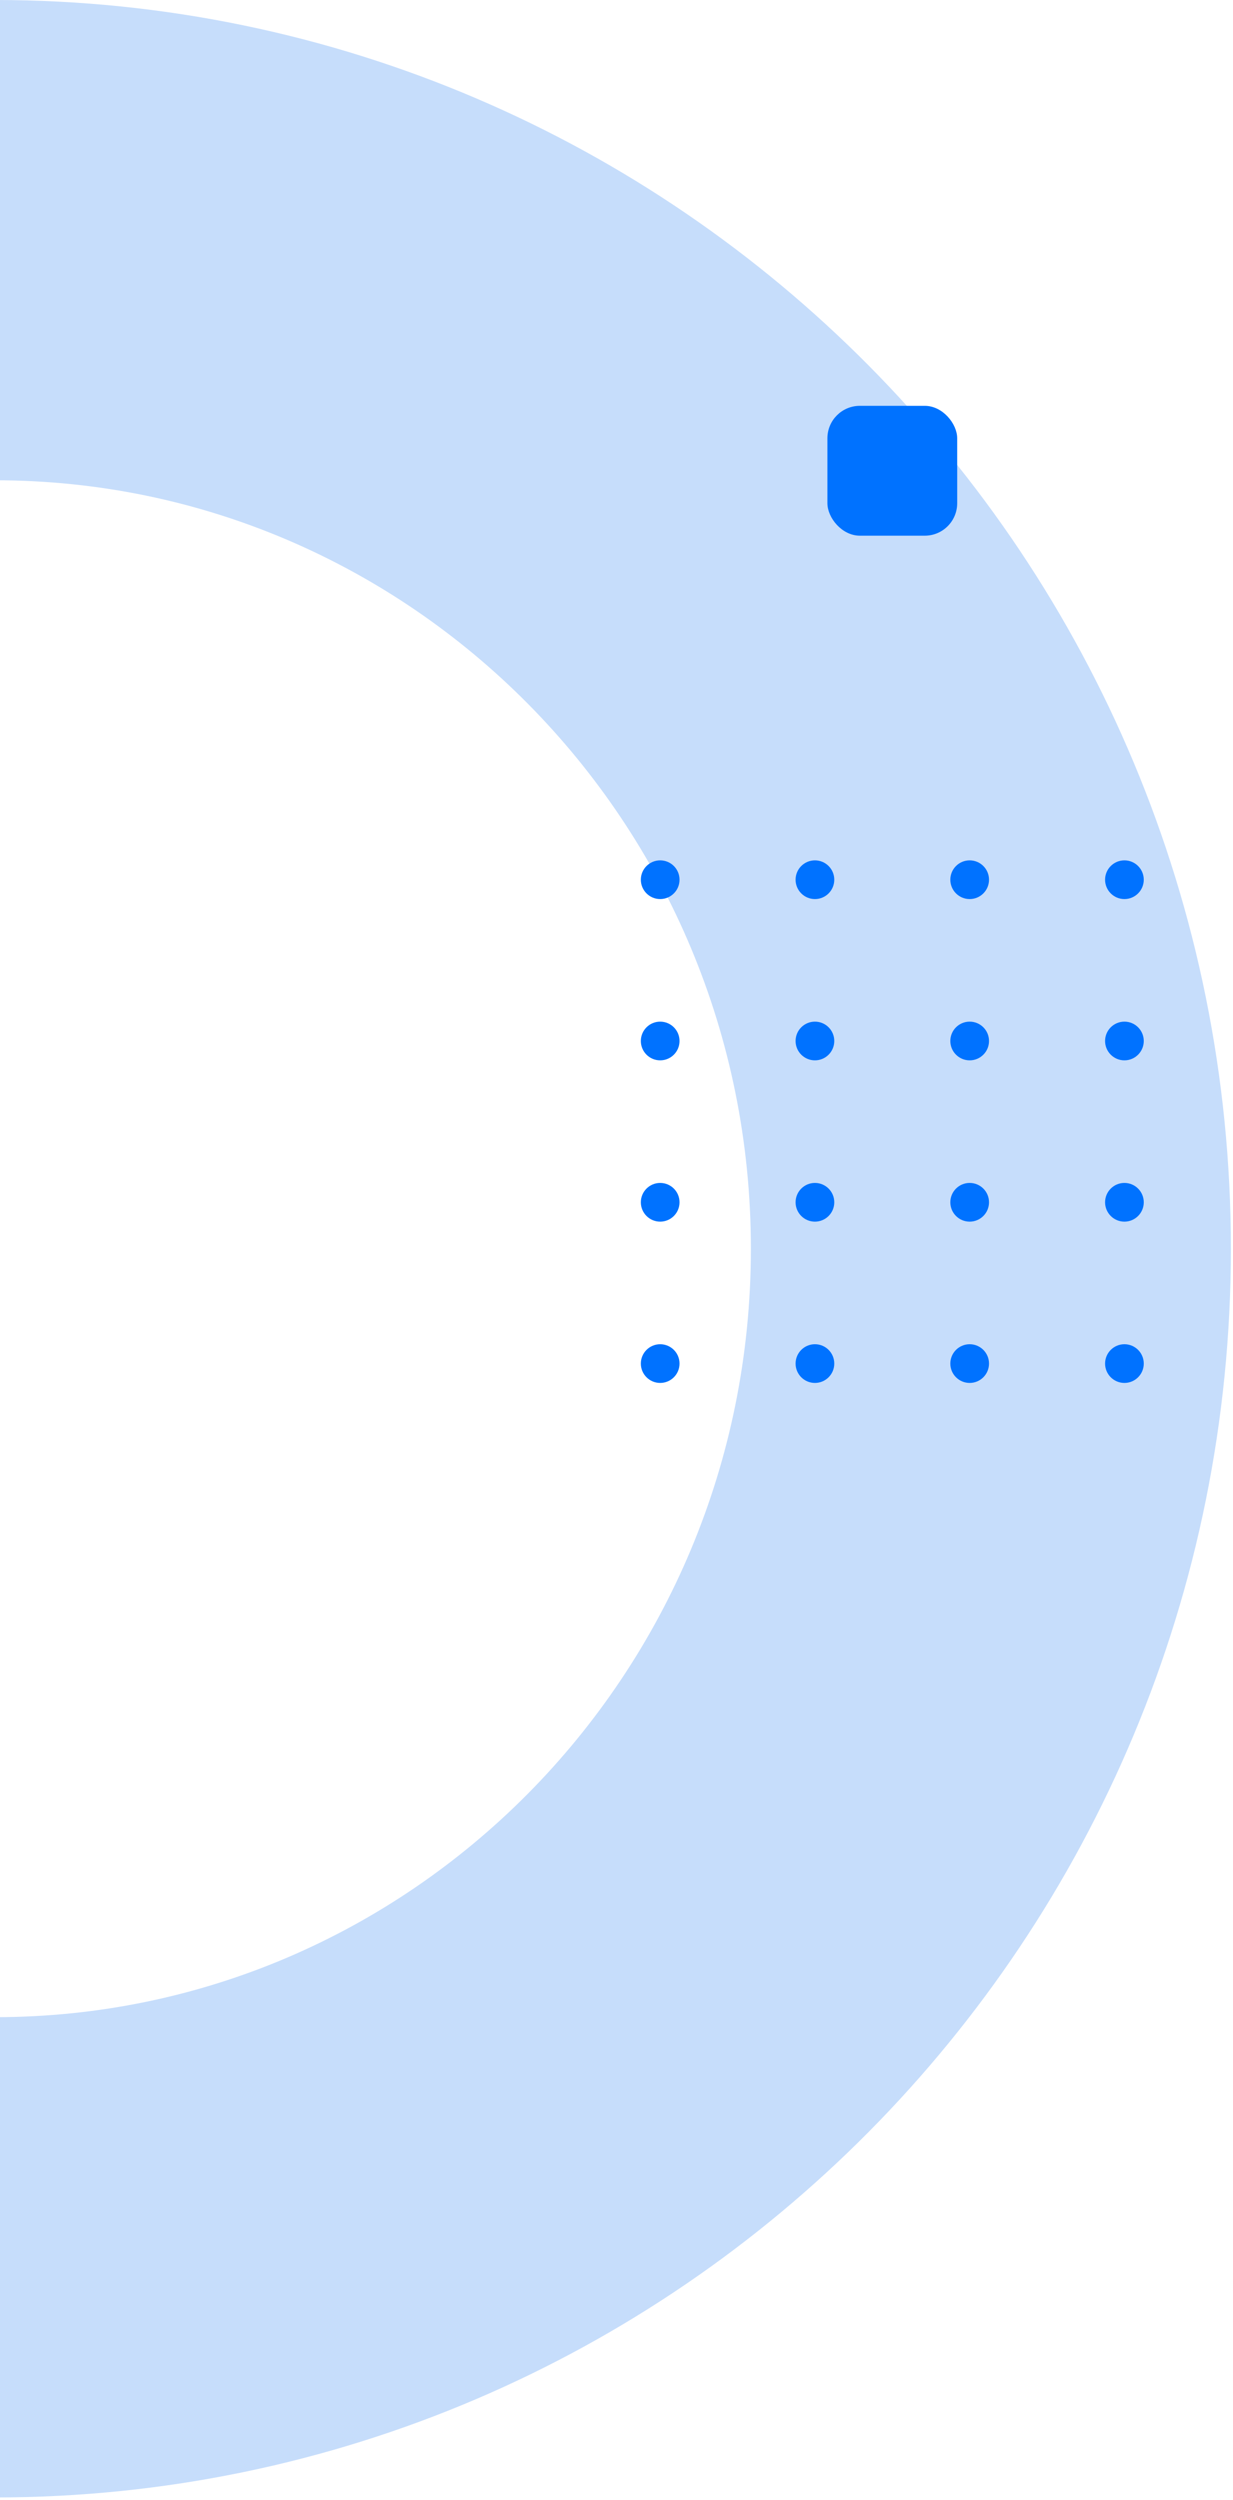 <svg width="152" height="308" viewBox="0 0 152 308" fill="none" xmlns="http://www.w3.org/2000/svg">
<path d="M122.154 153.85C122.154 222.748 66.913 278.113 -0.63 278.113C-68.172 278.113 -123.414 222.748 -123.414 153.85C-123.414 84.951 -68.172 29.586 -0.63 29.586C66.913 29.586 122.154 84.951 122.154 153.85Z" stroke="#C6DDFB" stroke-width="59.173"/>
<circle cx="81.385" cy="108.385" r="2.385" fill="#0072FF"/>
<circle cx="100.462" cy="108.385" r="2.385" fill="#0072FF"/>
<circle cx="119.538" cy="108.385" r="2.385" fill="#0072FF"/>
<circle cx="138.615" cy="108.385" r="2.385" fill="#0072FF"/>
<circle cx="81.385" cy="128.256" r="2.385" fill="#0072FF"/>
<circle cx="81.385" cy="148.128" r="2.385" fill="#0072FF"/>
<circle cx="81.385" cy="168" r="2.385" fill="#0072FF"/>
<circle cx="100.462" cy="128.256" r="2.385" fill="#0072FF"/>
<circle cx="100.462" cy="148.128" r="2.385" fill="#0072FF"/>
<circle cx="100.462" cy="168" r="2.385" fill="#0072FF"/>
<circle cx="119.538" cy="128.256" r="2.385" fill="#0072FF"/>
<circle cx="119.538" cy="148.128" r="2.385" fill="#0072FF"/>
<circle cx="119.538" cy="168" r="2.385" fill="#0072FF"/>
<circle cx="138.615" cy="128.256" r="2.385" fill="#0072FF"/>
<circle cx="138.615" cy="148.128" r="2.385" fill="#0072FF"/>
<circle cx="138.615" cy="168" r="2.385" fill="#0072FF"/>
<rect x="102" y="50" width="16" height="16" rx="4" fill="#0072FF"/>
</svg>
